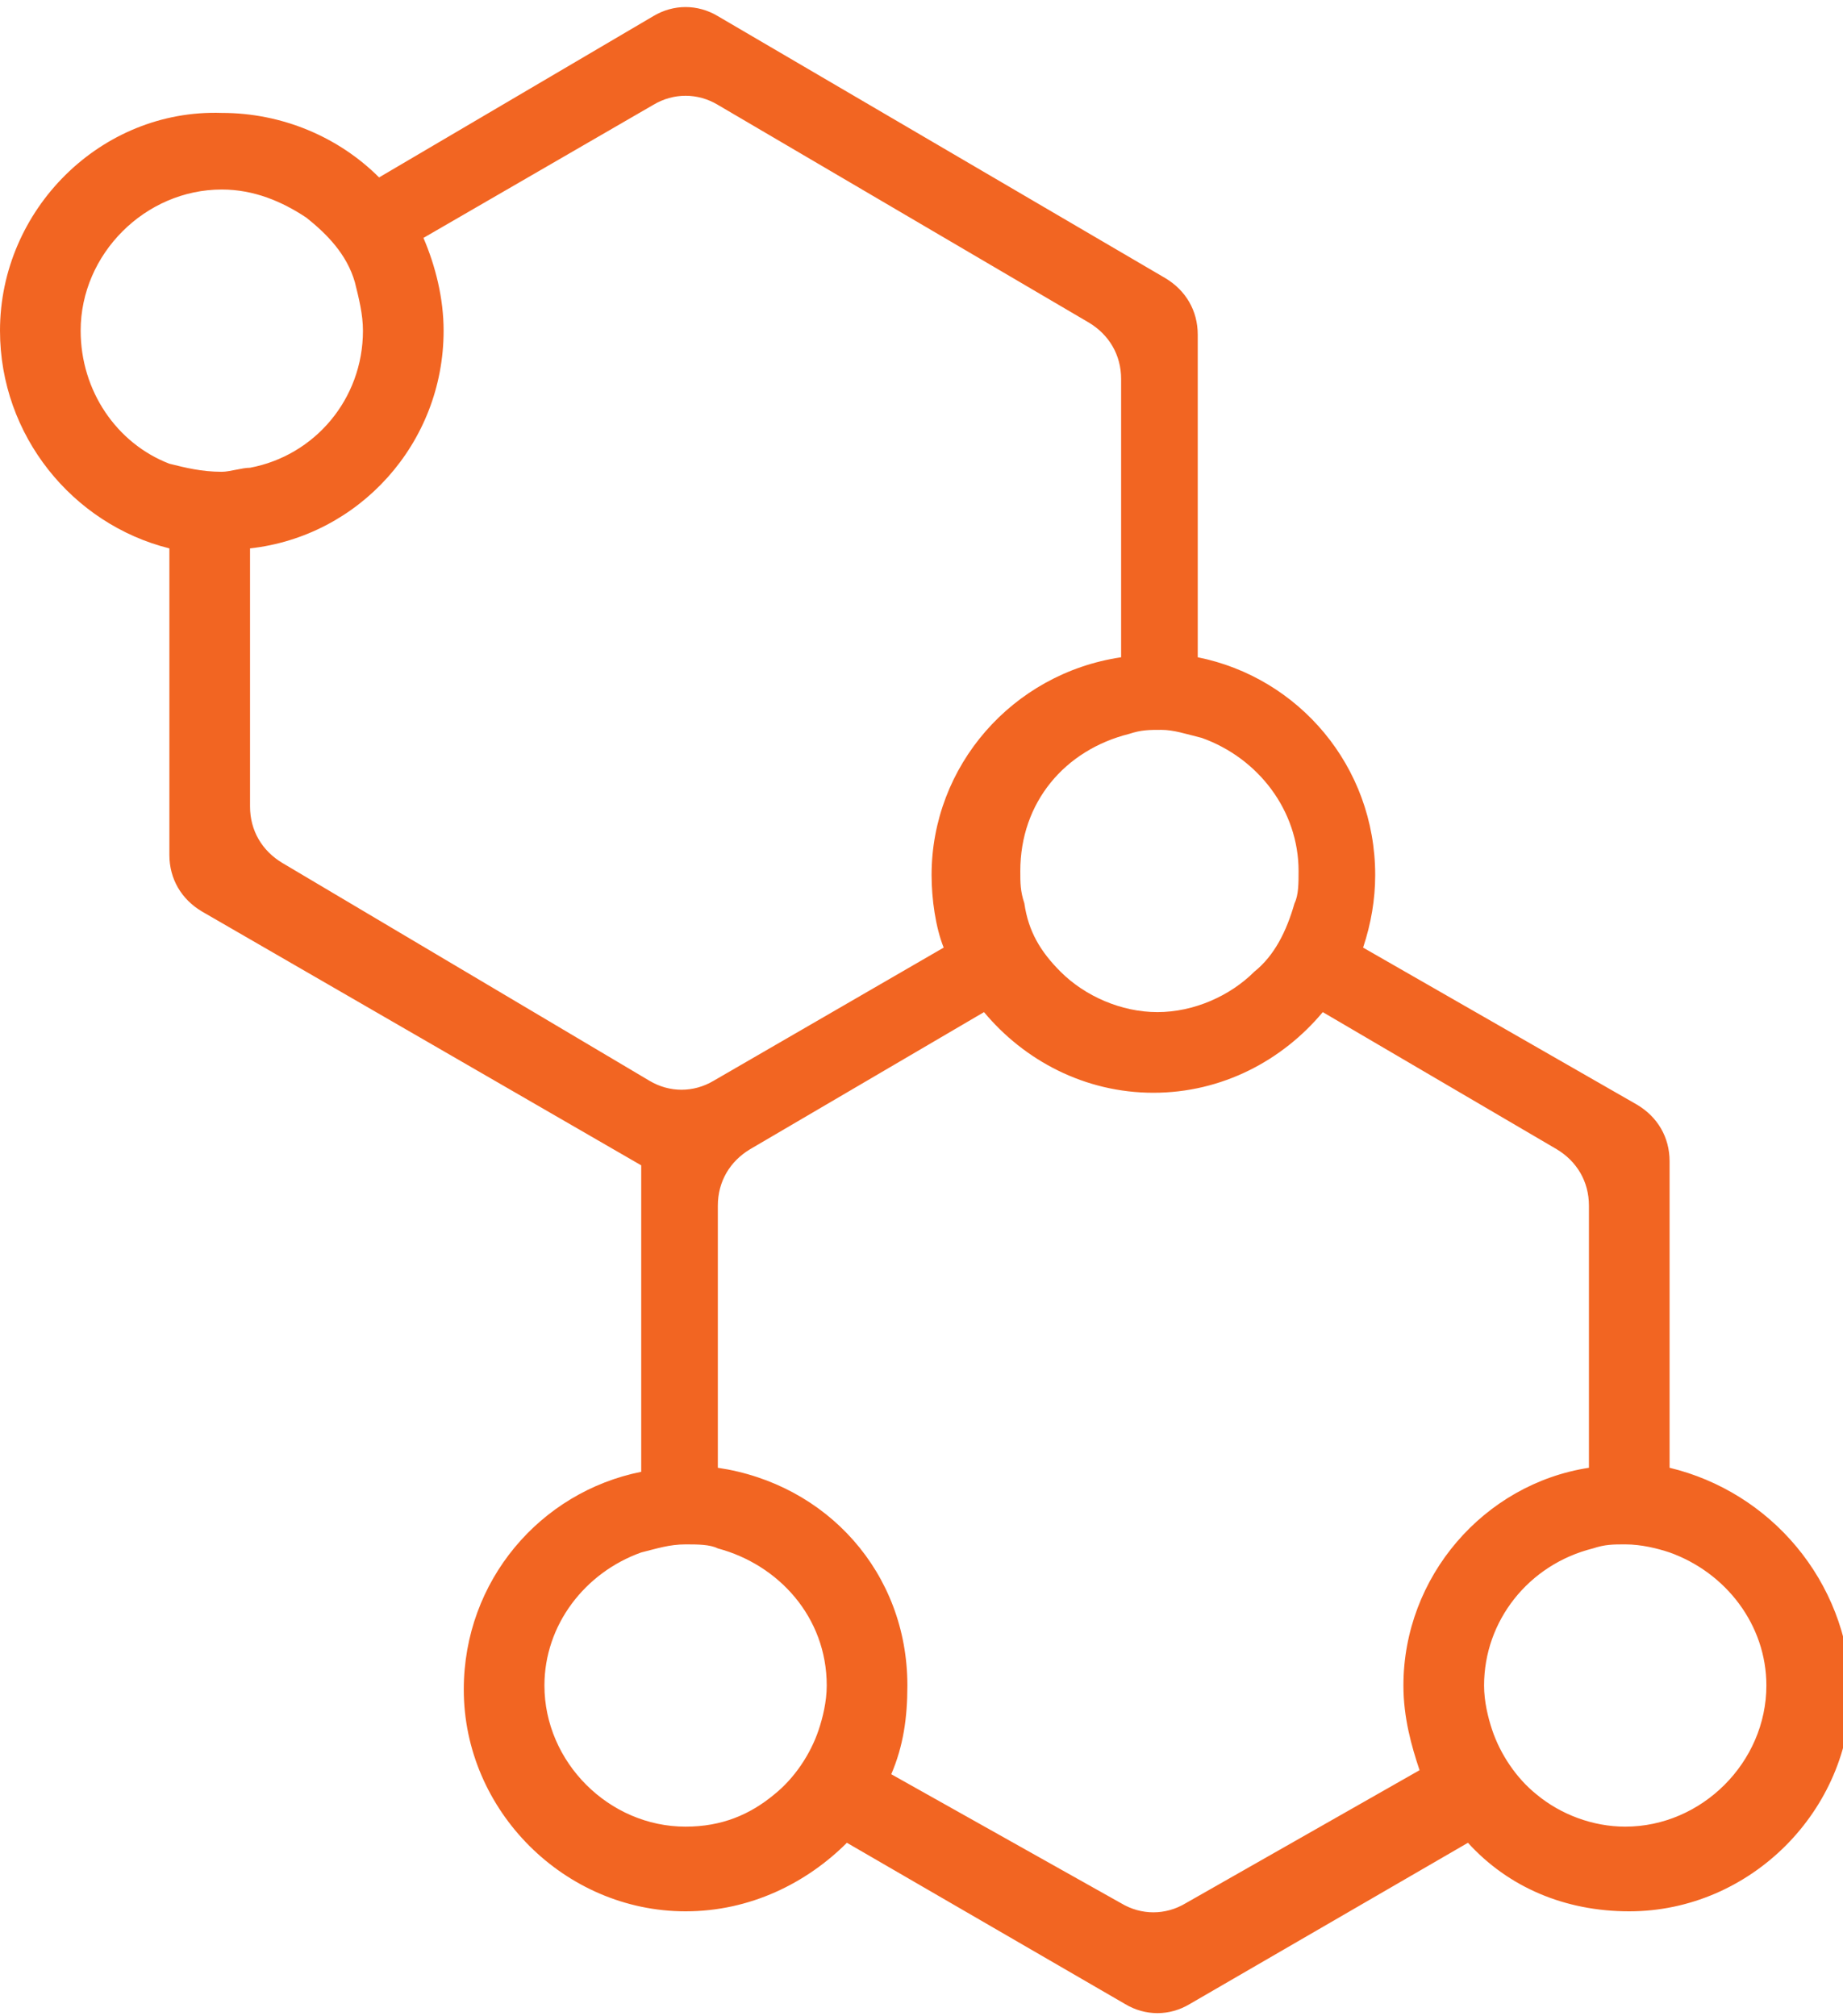 <?xml version="1.0" encoding="utf-8"?>
<!-- Generator: Adobe Illustrator 23.0.1, SVG Export Plug-In . SVG Version: 6.00 Build 0)  -->
<svg version="1.1" id="Layer_1" xmlns="http://www.w3.org/2000/svg" xmlns:xlink="http://www.w3.org/1999/xlink" x="0px" y="0px"
	 viewBox="0 0 45.7 50" style="enable-background:new 0 0 45.7 50;" xml:space="preserve">
<style type="text/css">
	.st0{fill:none;}
	.st1{fill:#F26522;}
</style>
<title>dynamic-configuration</title>
<path class="st0" d="M39.5,29.9v6.5c-2.6,0.4-4.7,2.7-4.7,5.4c0,0.8,0.2,1.5,0.4,2.1l-5.8,3.3c-0.5,0.3-1.1,0.3-1.6,0L22.1,44
	c0.3-0.7,0.4-1.4,0.4-2.2c0-2.8-2-5-4.7-5.4v-6.5c0-0.6,0.3-1.1,0.8-1.4l5.8-3.4c1,1.2,2.5,2,4.2,2c1.7,0,3.2-0.8,4.2-2l5.8,3.4
	C39.2,28.8,39.5,29.4,39.5,29.9z"/>
<path class="st0" d="M27.8,9.4v6.9c-2.7,0.4-4.7,2.7-4.7,5.4c0,0.6,0.1,1.3,0.3,1.8l-5.7,3.3c-0.5,0.3-1.1,0.3-1.6,0L7,21.4
	c-0.5-0.3-0.8-0.8-0.8-1.4v-6.4C8.9,13.3,11,11,11,8.2c0-0.8-0.2-1.6-0.5-2.3l5.7-3.3c0.5-0.3,1.1-0.3,1.6,0L27,8
	C27.5,8.3,27.8,8.8,27.8,9.4z"/>
<path class="st1" d="M41.4,36.4v-7.6c0-0.6-0.3-1.1-0.8-1.4l-6.8-3.9c0.2-0.6,0.3-1.2,0.3-1.8c0-2.7-1.9-4.9-4.4-5.4v-8
	c0-0.6-0.3-1.1-0.8-1.4L17.8,0.4c-0.5-0.3-1.1-0.3-1.6,0l-6.8,4c-1-1-2.4-1.6-3.9-1.6C2.5,2.7,0,5.2,0,8.2c0,2.6,1.8,4.8,4.2,5.4
	v7.6c0,0.6,0.3,1.1,0.8,1.4l10.9,6.3v7.6c-2.5,0.5-4.4,2.7-4.4,5.4c0,3,2.5,5.5,5.5,5.5c1.6,0,3-0.7,4-1.7l6.9,4
	c0.5,0.3,1.1,0.3,1.6,0l6.9-4c1,1.1,2.4,1.7,4,1.7c3,0,5.5-2.5,5.5-5.5C45.8,39.2,43.9,37,41.4,36.4z M29.8,18.3
	c1.4,0.5,2.4,1.8,2.4,3.3c0,0.3,0,0.6-0.1,0.8c-0.2,0.7-0.5,1.3-1,1.7c-0.6,0.6-1.5,1-2.4,1s-1.8-0.4-2.4-1c0,0,0,0,0,0
	c-0.5-0.5-0.8-1-0.9-1.7c0,0,0,0,0,0c-0.1-0.3-0.1-0.5-0.1-0.8c0-1.7,1.1-3,2.7-3.4c0.3-0.1,0.5-0.1,0.8-0.1
	C29.1,18.1,29.4,18.2,29.8,18.3z M4.2,11.5C2.9,11,2,9.7,2,8.2c0-1.9,1.6-3.5,3.5-3.5C6.3,4.7,7,5,7.6,5.4c0.5,0.4,1,0.9,1.2,1.6
	C8.9,7.4,9,7.8,9,8.2c0,1.7-1.2,3.1-2.8,3.4c-0.2,0-0.5,0.1-0.7,0.1C5,11.7,4.6,11.6,4.2,11.5z M7,21.4c-0.5-0.3-0.8-0.8-0.8-1.4
	v-6.4C8.9,13.3,11,11,11,8.2c0-0.8-0.2-1.6-0.5-2.3l5.7-3.3c0.5-0.3,1.1-0.3,1.6,0L27,8c0.5,0.3,0.8,0.8,0.8,1.4v6.9
	c-2.7,0.4-4.7,2.7-4.7,5.4c0,0.6,0.1,1.3,0.3,1.8l-5.7,3.3c-0.5,0.3-1.1,0.3-1.6,0L7,21.4z M20.3,42.9c-0.2,0.6-0.6,1.2-1.1,1.6
	c-0.6,0.5-1.3,0.8-2.2,0.8c-1.9,0-3.5-1.6-3.5-3.5c0-1.5,1-2.8,2.4-3.3c0.4-0.1,0.7-0.2,1.1-0.2c0.3,0,0.6,0,0.8,0.1
	c1.5,0.4,2.7,1.7,2.7,3.4C20.5,42.2,20.4,42.6,20.3,42.9z M34.8,41.8c0,0.8,0.2,1.5,0.4,2.1l-5.8,3.3c-0.5,0.3-1.1,0.3-1.6,0
	L22.1,44c0.3-0.7,0.4-1.4,0.4-2.2c0-2.8-2-5-4.7-5.4v-6.5c0-0.6,0.3-1.1,0.8-1.4l5.8-3.4c1,1.2,2.5,2,4.2,2c1.7,0,3.2-0.8,4.2-2
	l5.8,3.4c0.5,0.3,0.8,0.8,0.8,1.4v6.5C36.8,36.8,34.8,39.1,34.8,41.8z M40.3,45.3c-0.8,0-1.6-0.3-2.2-0.8c-0.5-0.4-0.9-1-1.1-1.6
	c-0.1-0.3-0.2-0.7-0.2-1.1c0-1.6,1.1-3,2.7-3.4c0.3-0.1,0.5-0.1,0.8-0.1c0.4,0,0.8,0.1,1.1,0.2c1.4,0.5,2.4,1.8,2.4,3.3
	C43.8,43.7,42.2,45.3,40.3,45.3z"/>
</svg>

